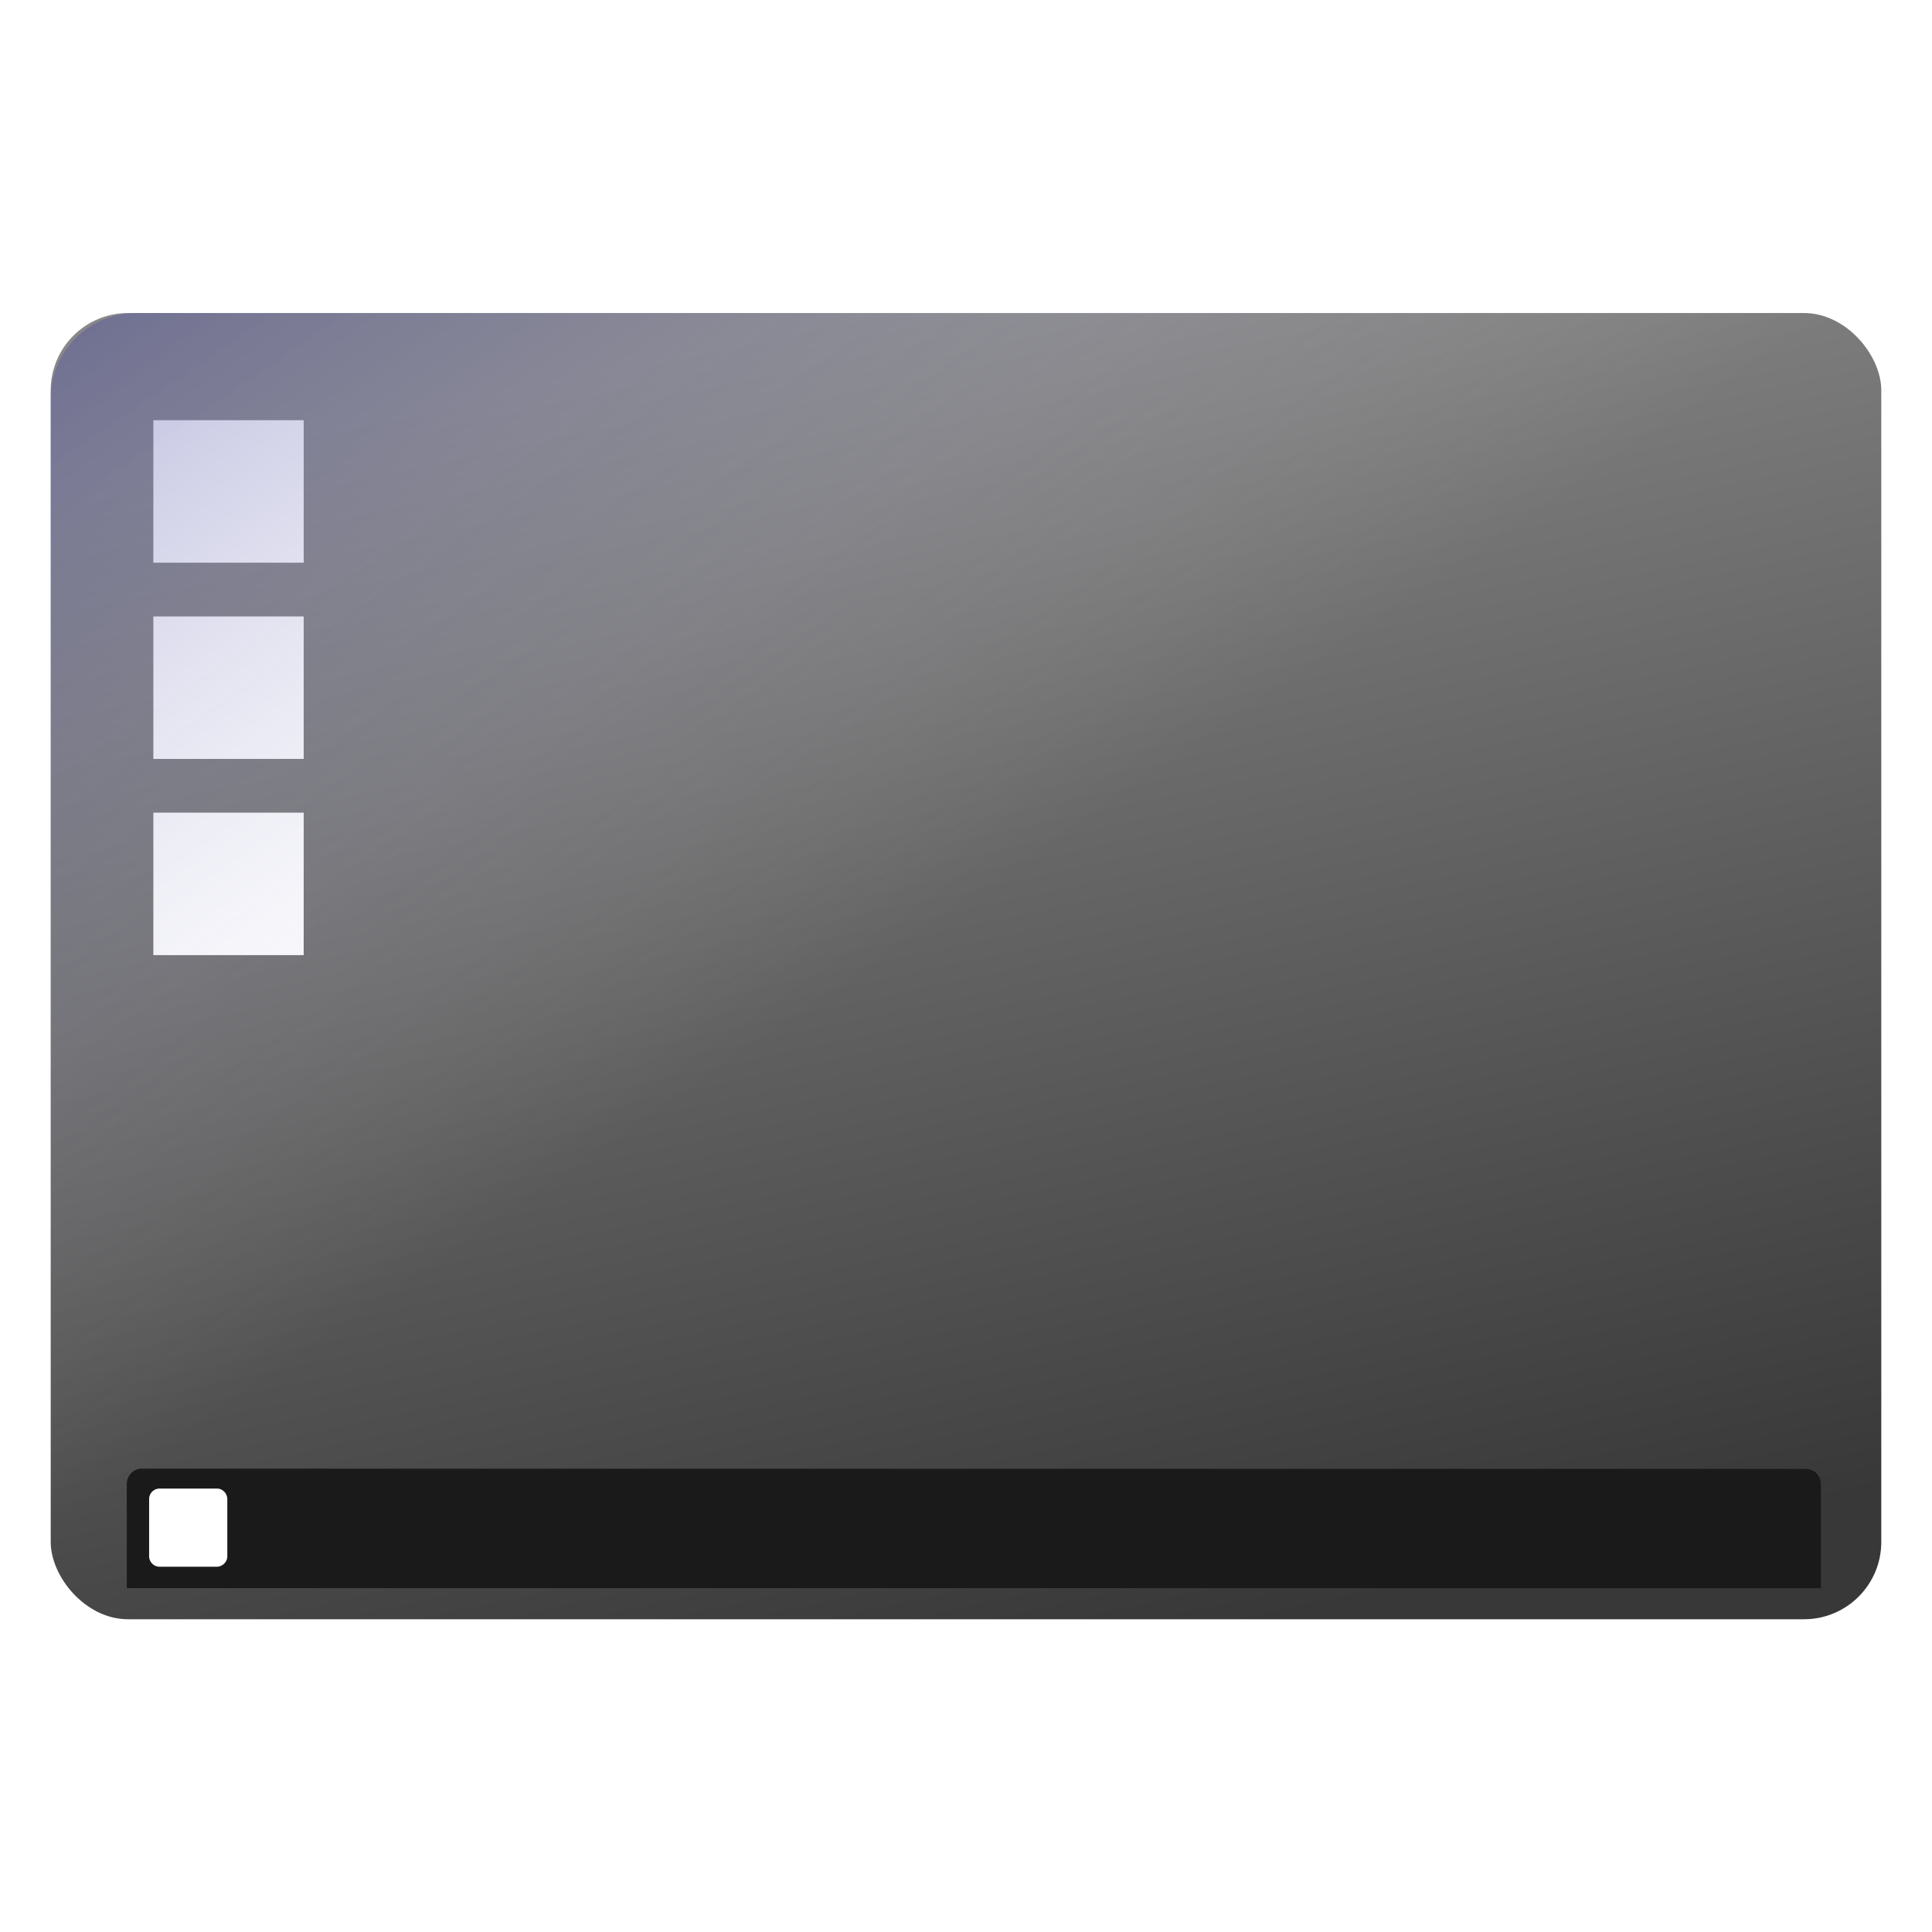 <?xml version="1.0" encoding="UTF-8" standalone="no"?><!--Created with Inkscape (http://www.inkscape.org/)--><svg xmlns:dc="http://purl.org/dc/elements/1.1/" xmlns:cc="http://creativecommons.org/ns#" xmlns:rdf="http://www.w3.org/1999/02/22-rdf-syntax-ns#" xmlns="http://www.w3.org/2000/svg" xmlns:xlink="http://www.w3.org/1999/xlink" width="64" height="64" version="1"><defs><linearGradient id="m"><stop offset="0" stop-color="navy"/><stop offset="1" stop-color="#fff" stop-opacity="0"/></linearGradient><linearGradient y2="102.09" x2="115.98" y1="72.34" x1="108" gradientUnits="userSpaceOnUse" id="r" xlink:href="#c"/><linearGradient y2="102.09" x2="115.98" y1="72.34" x1="108" gradientUnits="userSpaceOnUse" id="p" xlink:href="#c"/><linearGradient gradientTransform="translate(229.84 405.96)" y2="109.87" x2="12.73" y1="120.76" x1="23.98" gradientUnits="userSpaceOnUse" id="d"><stop offset="0" stop-color="#eee"/><stop offset="1" stop-color="#535353"/></linearGradient><linearGradient id="b"><stop offset="0" stop-color="#fff"/><stop offset="1" stop-color="#fff" stop-opacity="0"/></linearGradient><linearGradient id="a"><stop offset="0"/><stop offset="1" stop-opacity="0"/></linearGradient><clipPath id="o"><use width="1" height="1" xlink:href="#d"/></clipPath><linearGradient x1="115.98" y1="72.4" x2="115.98" y2="120.4" id="c" gradientUnits="userSpaceOnUse"><stop offset="0" stop-color="#00316e" stop-opacity="0"/><stop offset="1" stop-color="#00316e"/></linearGradient><filter x="-.29" width="1.58" y="-.06" height="1.11" id="q"><feGaussianBlur stdDeviation="2.41"/></filter><filter x="-.29" width="1.58" y="-.06" height="1.11" id="s"><feGaussianBlur stdDeviation="2.41"/></filter><linearGradient id="f"><stop offset="0" stop-color="#fff"/><stop offset="1" stop-color="#fff" stop-opacity="0"/></linearGradient><linearGradient y2="111.63" x2="49.44" y1="72.07" x1="49.44" gradientTransform="translate(0 -191.23)" gradientUnits="userSpaceOnUse" id="e" xlink:href="#f"/><filter id="g"><feGaussianBlur stdDeviation="14.71"/></filter><linearGradient y2="1362.99" x2="198.68" y1="1362.99" x1="-116.68" gradientUnits="userSpaceOnUse" id="h" xlink:href="#j"/><linearGradient id="j"><stop offset="0" stop-color="#fff"/><stop offset="1" stop-color="#fff" stop-opacity="0"/></linearGradient><linearGradient y2="1362.99" x2="198.68" y1="1362.99" x1="-116.68" gradientTransform="translate(-693.8)" gradientUnits="userSpaceOnUse" id="i" xlink:href="#j"/><radialGradient r="544" fy="1331.46" fx="389.47" cy="1331.46" cx="389.47" gradientTransform="matrix(.965 0 0 1.307 11.55 -418.55)" gradientUnits="userSpaceOnUse" id="k" xlink:href="#l"/><linearGradient id="l"><stop offset="0" stop-color="#fff" stop-opacity="0"/><stop offset="1" stop-color="#fff"/></linearGradient><linearGradient xlink:href="#m" id="t" x1="23.48" y1="-26.34" x2="76.45" y2="50.82" gradientUnits="userSpaceOnUse" gradientTransform="matrix(.437 0 0 .434 60.6 -2.36)"/><linearGradient xlink:href="#m" id="v" gradientUnits="userSpaceOnUse" gradientTransform="matrix(.485 0 0 .482 1.17 65.17)" x1="23.48" y1="-26.34" x2="76.45" y2="50.82"/><linearGradient xlink:href="#n" id="u" gradientUnits="userSpaceOnUse" gradientTransform="matrix(.542 0 0 .542 -2.64 65.6)" x1="81.09" y1="96.36" x2="63.78" y2="15.27"/><linearGradient id="n"><stop offset="0"/><stop offset="1" stop-color="#666"/></linearGradient></defs><g transform="translate(0 -64)"><g clip-path="url(#o)" transform="matrix(.056 0 0 .056 12.49 96.57)" opacity=".6"><path d="M119.34 21.66c-.37-1.27-1.67-2.57-3.36-3.59-1.7 1.02-3 2.32-3.37 3.6-.07.23-6.96 23.98-6.5 46.7-.46 22.78 6.43 46.53 6.5 46.77.38 1.27 1.68 2.57 3.37 3.59 1.7-1.02 2.99-2.32 3.36-3.6.07-.23 6.97-23.98 6.5-46.7.47-22.78-6.43-46.53-6.5-46.77z" opacity=".8" fill="url(#p)" filter="url(#q)"/><path d="M119.34 21.66c-.37-1.27-1.67-2.57-3.36-3.59-1.7 1.02-3 2.32-3.37 3.6-.07.23-6.96 23.98-6.5 46.7-.46 22.78 6.43 46.53 6.5 46.77.38 1.27 1.68 2.57 3.37 3.59 1.7-1.02 2.99-2.32 3.36-3.6.07-.23 6.97-23.98 6.5-46.7.47-22.78-6.43-46.53-6.5-46.77z" transform="matrix(-1 0 0 1 139.2 0)" opacity=".8" fill="url(#r)" filter="url(#s)"/></g><path d="M113.14 5.92c.7 0 1.34.29 1.8.75l.67-.47c-.19-.15-.4-.28-.66-.28h-1.8z" transform="translate(0 64)" opacity=".52" fill="url(#t)"/><rect width="60.64" height="43.27" x="1.68" y="74.37" rx="2.56" ry="2.56" opacity=".78" fill="url(#u)" enable-background="new"/><path fill="#fff" d="M5.08 90.92h4.98v4.72H5.08zM5.08 77.92h4.98v4.72H5.08zM5.08 84.42h4.98v4.72H5.08z"/><path d="M4.52 74.37a2.83 2.83 0 0 0-2.84 2.83v37.6c0 .78.32 1.5.83 2l.06.03 58.91-41.64a2.82 2.82 0 0 0-2-.82z" opacity=".52" fill="url(#v)"/><path d="M4.7 112.65c-.28 0-.5.23-.5.51v3.45h56.12v-3.45a.5.5 0 0 0-.5-.5z" fill="#1a1a1a" enable-background="new"/><path d="M4.94 113.66c0-.2.16-.35.35-.35h1.9c.18 0 .34.16.34.35v1.9c0 .18-.16.34-.35.34h-1.9a.35.35 0 0 1-.34-.35z" fill="#fff"/></g></svg>